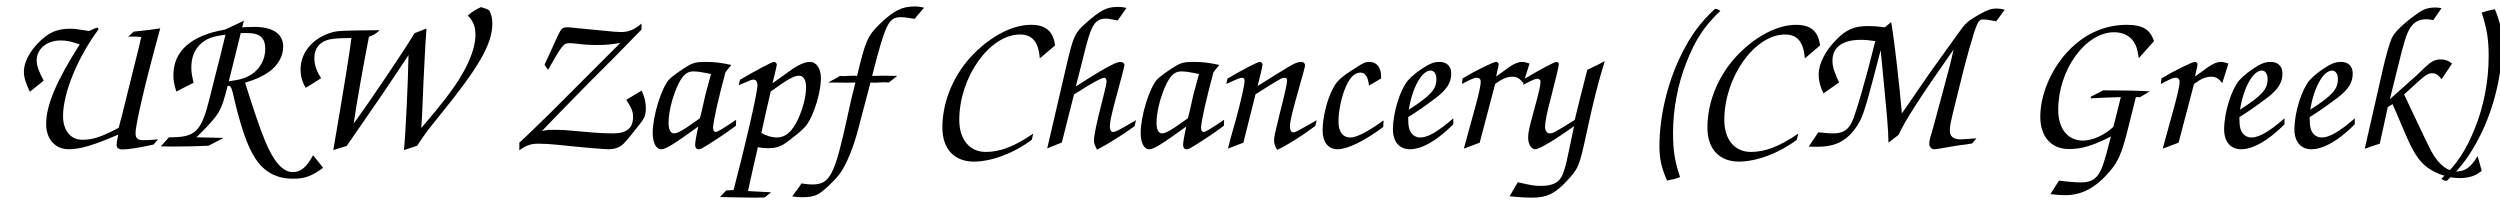 <?xml version='1.0' encoding='UTF-8'?>
<!-- This file was generated by dvisvgm 2.11.1 -->
<svg version='1.1' xmlns='http://www.w3.org/2000/svg' xmlns:xlink='http://www.w3.org/1999/xlink' width='144.546pt' height='12.131pt' viewBox='100.066 -8.474 144.546 12.131'>
<defs>
<path id='g1-40' d='M4.812-7.897C4.776-7.92 4.764-7.932 4.705-7.956H4.586C3.74-7.17 3.216-6.455 2.656-5.336C1.858-3.74 1.382-1.763 1.382-.024C1.382 .715 1.501 1.239 1.822 1.965C2.275 1.87 2.346 1.858 2.573 1.763C2.263 .834 2.168 .202 2.168-.786C2.168-2.156 2.442-3.621 2.954-4.895C3.466-6.193 3.978-6.968 4.907-7.849L4.812-7.897Z'/>
<path id='g1-41' d='M.333 1.941C.345 1.953 .369 1.965 .405 1.977H.524C1.358 1.203 1.882 .488 2.454-.643C3.252-2.227 3.728-4.228 3.728-5.943C3.728-6.658 3.609-7.194 3.299-7.944C2.847-7.849 2.775-7.825 2.537-7.742C2.847-6.801 2.942-6.193 2.942-5.217C2.942-3.823 2.668-2.358 2.156-1.084C1.632 .226 1.12 1 .202 1.87C.238 1.882 .262 1.906 .274 1.906L.333 1.941Z'/>
<path id='g1-67' d='M6.301-.75C5.205 0 4.395 .31 3.561 .31C2.62 .31 2.025-.405 2.025-1.536C2.025-4.014 3.776-6.479 5.538-6.479C6.253-6.479 6.61-6.039 6.682-5.098L7.563-5.848C7.456-6.67 7.027-7.039 6.17-7.039C5.133-7.039 3.93-6.432 2.882-5.384C1.727-4.228 1.048-2.644 1.048-1.096C1.048 .131 1.727 .869 2.87 .869C3.895 .869 5.193 .381 6.217-.393L6.301-.75Z'/>
<path id='g1-71' d='M6.932-2.859H7.182L7.73-3.192C7.253-3.228 6.158-3.252 5.05-3.252L4.324-2.882V-2.787C4.919-2.823 5.503-2.847 6.062-2.859L5.634-1.143C5.133-.667 4.419-.345 3.871-.345C2.99-.345 2.442-1.036 2.442-2.12C2.442-4.443 4.014-6.61 5.681-6.61C6.17-6.61 6.586-6.408 6.813-6.051C6.968-5.812 7.027-5.61 7.099-5.11L7.98-6.098C7.754-6.777 7.313-7.039 6.408-7.039C5.11-7.039 3.93-6.503 2.978-5.479C2.013-4.443 1.405-2.978 1.405-1.727C1.405-.572 2.037 .143 3.061 .143C3.799 .143 4.431-.048 5.491-.584C5.312 .131 5.098 .905 4.99 1.167C4.752 1.81 4.407 2.072 3.776 2.072C3.43 2.072 2.847 2.025 2.489 1.965L1.989 2.751C2.418 2.799 2.608 2.811 2.847 2.811C3.799 2.811 4.609 2.382 5.395 1.465C5.908 .881 6.122 .381 6.467-1L6.932-2.859Z'/>
<path id='g1-77' d='M.691 0C.905 .012 1.084 .012 1.203 .012C2.132 .012 2.751-.262 3.263-.893C3.645-1.382 3.788-1.679 4.073-2.656C4.204-3.132 4.645-4.752 4.848-5.574C5.264-1.274 5.276-1.179 5.3-.226L5.884-.679C6.301-1.572 7.099-2.811 9.064-5.61L8.945-5.086C8.909-4.907 8.814-4.55 8.671-4.026C7.98-1.453 7.837-.905 7.813-.846C7.718-.572 7.658-.322 7.658-.155S7.789 .155 7.944 .155C8.004 .155 8.075 .143 8.171 .131C8.29 .107 8.992-.012 9.29-.06L9.85-.131C9.886-.143 9.981-.155 10.136-.179L10.386-.476C10.183-.465 9.993-.453 9.933-.441C9.731-.429 9.54-.417 9.445-.417C9.064-.417 8.849-.596 8.849-.893C8.849-1.203 8.861-1.274 9.171-2.537C9.683-4.609 9.719-4.752 9.945-5.562C10.422-7.218 10.481-7.349 10.791-7.349C10.898-7.349 11.053-7.337 11.208-7.301C11.243-7.289 11.386-7.265 11.529-7.242L12.018-7.909C11.803-7.968 11.684-7.98 11.541-7.98C11.232-7.98 10.97-7.885 10.541-7.635C9.874-7.253 9.755-7.146 9.326-6.539L7.718-4.3L6.372-2.346C6.277-2.215 6.17-2.061 6.074-1.918C5.92-3.728 5.61-6.36 5.455-7.194L5.086-6.896C4.633-6.956 4.407-6.968 4.121-6.968C3.323-6.968 2.847-6.765 2.287-6.182C1.644-5.538 1.263-4.776 1.263-4.169C1.263-3.823 1.334-3.514 1.536-3.073L2.442-3.704C2.156-4.324 2.061-4.621 2.061-4.967C2.061-5.741 2.644-6.17 3.68-6.17C3.954-6.17 4.145-6.158 4.538-6.098C4.014-3.966 3.371-1.739 3.156-1.358C2.93-.941 2.632-.762 2.12-.762C1.918-.762 1.918-.762 1.239-.822L.691 0Z'/>
<path id='g1-82' d='M.453-.012C1.084 0 1.084 0 1.155 0C1.775 0 2.847-.024 3.204-.048L4.085-.5C3.645-.512 3.537-.512 2.513-.536C3.859-1.882 3.93-1.989 4.312-3.502C4.324-3.514 4.335-3.514 4.335-3.514C4.466-3.526 4.538-3.418 4.609-3.121C5.062-1.131 5.455 0 5.943 .727C6.455 1.489 7.158 1.858 8.099 1.858C8.766 1.858 9.171 1.715 9.838 1.227L9.254 .5C8.873 1.203 8.54 1.477 8.075 1.477C7.516 1.477 6.98 .881 6.491-.298C6.182-1.036 5.812-2.144 5.324-3.692C6.003-3.907 6.277-4.038 6.646-4.276C7.206-4.657 7.527-5.205 7.527-5.777C7.527-6.515 6.932-6.92 5.848-6.92C5.705-6.92 5.407-6.908 5.157-6.896L5.253-7.277L4.169-6.765C2.215-6.432 1.179-5.526 1.179-4.133C1.179-3.823 1.215-3.621 1.346-3.18L2.346-3.692C2.251-4.097 2.215-4.3 2.215-4.574C2.215-5.145 2.394-5.598 2.763-5.943C3.097-6.241 3.43-6.372 4.192-6.467L4.085-6.039C4.038-5.848 3.966-5.574 3.883-5.205C3.68-4.419 3.478-3.633 3.287-2.847C2.787-.834 2.465-.524 .917-.536L.453-.012ZM5.074-6.563H5.443C6.182-6.563 6.491-6.289 6.491-5.634C6.491-5.038 6.17-4.466 5.669-4.157C5.312-3.942 5.026-3.859 4.383-3.776L5.074-6.563Z'/>
<path id='g1-85' d='M7.408-6.348C7.504-6.36 7.587-6.36 7.623-6.36C7.778-6.36 7.778-6.36 8.171-6.336C8.135-6.205 8.099-6.062 8.075-5.931C8.04-5.777 7.944-5.372 7.778-4.728C7.563-3.835 7.313-2.882 7.063-1.846C7.039-1.763 6.968-1.477 6.86-1.084C5.872-.56 5.372-.393 4.752-.393C4.085-.393 3.645-.929 3.645-1.763C3.645-3.097 4.49-5.157 5.705-6.789L5.634-6.884C5.479-6.837 5.467-6.825 5.264-6.729L5.145-6.682C4.383-6.801 4.324-6.813 4.05-6.813C3.478-6.813 3.013-6.67 2.62-6.36C1.858-5.765 1.382-4.979 1.382-4.324C1.382-4.002 1.477-3.692 1.727-3.168L2.525-3.811C2.227-4.383 2.12-4.681 2.12-4.99C2.12-5.646 2.716-6.134 3.49-6.134C3.847-6.134 4.097-6.086 4.609-5.908C3.24-3.752 2.668-2.382 2.668-1.298C2.668-.429 3.192 .155 3.978 .155C4.633 .155 5.395-.071 6.837-.691C6.765-.345 6.741-.191 6.741-.095C6.741 .071 6.86 .167 7.075 .167C7.408 .167 8.063 .071 8.885-.119L9.135-.417C8.766-.381 8.54-.369 8.278-.369C7.956-.369 7.837-.488 7.837-.774C7.837-1.31 8.445-3.871 9.266-6.837C8.647-6.741 8.564-6.729 7.73-6.646L7.408-6.348Z'/>
<path id='g1-87' d='M3.907-.036C5.657-2.561 6.134-3.252 7.48-5.288C7.456-3.859 7.325-.881 7.218 .202L7.98-.048C8.385-.667 8.528-.869 9.29-1.81C11.541-4.574 12.327-5.931 12.327-7.099C12.327-7.42 12.28-7.611 12.149-7.873C11.982-7.968 11.946-7.98 11.672-8.063C11.339-7.909 11.196-7.825 10.91-7.575C11.232-7.242 11.351-6.932 11.351-6.444C11.351-5.92 11.148-5.264 10.779-4.538C10.314-3.645 9.659-2.751 8.218-1.072C8.254-1.62 8.278-1.989 8.278-2.12L8.349-3.799C8.373-4.371 8.409-5.074 8.456-5.896C8.48-6.205 8.504-6.515 8.516-6.825L7.825-6.551C7.277-5.622 5.205-2.549 4.312-1.334C4.443-2.299 4.907-4.919 5.193-6.348C5.443-6.432 5.586-6.515 5.812-6.729C3.502-6.706 3.359-6.706 2.93-6.563C1.906-6.229 1.239-5.407 1.239-4.466C1.239-4.073 1.334-3.74 1.536-3.394L2.43-3.954C2.156-4.371 2.037-4.717 2.037-5.122C2.037-5.61 2.275-5.979 2.716-6.134C3.001-6.241 3.287-6.265 4.181-6.277C4.05-5.264 3.776-3.573 3.132 .202L3.907-.036Z'/>
<path id='g1-90' d='M6.92-2.704C6.968-2.62 7.027-2.525 7.075-2.454C7.265-2.12 7.313-1.977 7.313-1.703C7.313-1.072 6.944-.762 6.158-.762C5.705-.762 5.229-.786 4.455-.858C3.454-.953 3.216-.965 2.859-.965H2.656H2.43L2.049-.905L3.013-1.906L4.728-3.657C5.598-4.514 6.872-5.8 7.801-6.765V-7.111C7.384-6.753 7.051-6.622 6.61-6.622C6.444-6.622 6.11-6.646 5.657-6.694C4.502-6.801 4.502-6.801 4.192-6.837C3.597-6.896 3.597-6.896 3.502-6.896C3.24-6.896 3.168-6.837 2.978-6.444C2.847-6.17 2.465-5.336 2.192-4.728L2.394-4.431C3.228-5.896 3.287-5.979 3.657-5.979C3.74-5.979 3.859-5.967 3.978-5.955C4.455-5.896 4.776-5.872 5.193-5.872C5.753-5.872 5.991-5.896 6.575-5.991L2.537-1.953C1.62-1.06 1.024-.476 .738-.226V.214C1.131-.071 1.405-.167 1.846-.167C2.156-.167 2.573-.143 3.025-.095C4.478 .06 5.634 .155 5.92 .155C6.253 .155 6.539 .048 6.765-.167C6.908-.31 7.015-.429 7.349-.858C7.48-1.024 7.575-1.143 7.623-1.203C7.98-1.632 8.051-1.81 8.051-2.215C8.051-2.549 7.992-2.823 7.813-3.24L6.92-2.704Z'/>
<path id='g1-97' d='M5.86-1.548C4.967-.953 4.788-.846 4.669-.846C4.586-.846 4.526-.941 4.526-1.084C4.526-1.394 4.812-2.704 5.241-4.288C5.372-4.466 5.395-4.502 5.586-4.717C5.014-4.848 4.597-4.895 4.085-4.895C3.597-4.895 3.371-4.848 3.061-4.657C2.632-4.407 2.132-4.038 1.977-3.871C1.536-3.371 1.036-1.763 1.036-.798C1.036-.226 1.227 .155 1.525 .155C1.787 .155 2.18-.083 3.668-1.155C3.549-.607 3.49-.238 3.49-.095C3.49 .06 3.561 .155 3.68 .155C3.823 .155 3.823 .155 4.776-.453C5.122-.679 5.395-.869 5.848-1.203L5.86-1.548ZM3.537-1.477C2.835-.965 2.477-.762 2.263-.762C2.072-.762 1.953-.977 1.953-1.358C1.953-1.953 2.144-2.763 2.442-3.442C2.727-4.097 2.99-4.347 3.394-4.347C3.609-4.347 3.978-4.288 4.407-4.192C4.169-3.287 4.085-3.013 4.073-2.954C4.002-2.656 3.942-2.358 3.871-2.049C3.859-1.989 3.823-1.846 3.764-1.632L3.537-1.477Z'/>
<path id='g1-99' d='M4.562-1.513C3.645-.858 3.013-.524 2.632-.524C2.203-.524 1.953-.858 1.953-1.429S2.096-2.763 2.323-3.323C2.561-3.954 2.87-4.276 3.216-4.276C3.502-4.276 3.657-4.05 3.716-3.526L4.407-3.93C4.419-3.99 4.419-4.05 4.419-4.061C4.419-4.574 4.157-4.895 3.74-4.895C3.526-4.895 3.394-4.848 2.966-4.562C2.072-4.002 1.882-3.823 1.62-3.335C1.286-2.692 1.036-1.679 1.036-.941C1.036-.25 1.358 .155 1.906 .155C2.477 .155 3.454-.322 4.538-1.131L4.562-1.513Z'/>
<path id='g1-101' d='M4.526-1.632C3.633-.858 3.061-.524 2.608-.524C2.311-.524 2.061-.727 1.977-1.036C1.929-1.227 1.918-1.358 1.918-1.703C2.454-2.037 2.811-2.287 3.514-2.811C4.157-3.299 4.407-3.692 4.407-4.228C4.407-4.645 4.145-4.895 3.728-4.895C3.466-4.895 3.275-4.836 3.001-4.681C2.549-4.419 2.144-4.097 1.894-3.811C1.441-3.263 1.036-1.953 1.036-.989C1.036-.286 1.405 .155 2.013 .155C2.716 .155 3.585-.345 4.526-1.286V-1.632ZM1.953-2.132C2.156-3.406 2.704-4.395 3.216-4.395C3.418-4.395 3.549-4.192 3.549-3.907C3.549-3.311 3.228-2.954 1.953-2.132Z'/>
<path id='g1-102' d='M4.169-3.716C4.204-3.716 4.276-3.716 4.407-3.704L4.895-4.085C4.276-4.097 4.276-4.097 4.145-4.097C4.002-4.097 4.002-4.097 3.442-4.085C4.216-7.111 4.395-7.48 5.098-7.48C5.3-7.48 5.455-7.456 5.896-7.384L6.444-8.028C6.205-8.087 6.11-8.099 5.872-8.099C5.157-8.099 4.657-7.837 3.859-7.063C3.192-6.42 3.037-6.062 2.573-4.085C2.454-4.097 2.394-4.097 2.334-4.097L1.751-4.073C1.727-4.073 1.667-4.073 1.572-4.085C1.501-4.038 1.429-3.99 1.405-3.978L1.143-3.835C1.096-3.811 1-3.764 .905-3.704H1.203L2.037-3.692C2.108-3.692 2.239-3.692 2.477-3.704C2.287-2.978 2.215-2.656 1.989-1.62C1.274 1.656 1 2.192-.012 2.192C-.179 2.192-.322 2.18-.643 2.132C-.762 2.311-.798 2.37-.881 2.477C-.977 2.608-1.084 2.739-1.179 2.882C-.917 2.918-.786 2.93-.596 2.93C-.202 2.93 .107 2.87 .298 2.763C.643 2.573 1.251 1.989 1.572 1.572C1.941 1.072 2.37 .048 2.644-1.036C3.156-2.978 3.287-3.466 3.347-3.704C3.454-3.692 3.502-3.692 3.549-3.692L4.169-3.716Z'/>
<path id='g1-104' d='M.893 .107L1.739-.238L2.442-3.013C2.561-3.097 2.704-3.18 2.727-3.192C3.549-3.716 4.05-3.978 4.181-3.978C4.264-3.978 4.324-3.895 4.324-3.788C4.324-3.645 4.276-3.418 4.109-2.775C3.74-1.346 3.597-.655 3.597-.333C3.597-.191 3.645-.048 3.776 .179C4.431-.155 5.288-.703 5.943-1.179L6.027-1.525C5.014-.929 4.848-.846 4.693-.846C4.586-.846 4.514-.965 4.514-1.155C4.514-1.394 4.586-1.739 4.788-2.513C5.169-3.919 5.36-4.645 5.36-4.693C5.36-4.812 5.264-4.895 5.11-4.895C4.859-4.895 4.038-4.443 2.549-3.478L2.954-5.074C3.24-6.241 3.359-6.61 3.514-6.908C3.68-7.242 3.93-7.396 4.252-7.396C4.407-7.396 4.502-7.384 4.967-7.289L5.479-8.016C5.264-8.063 5.169-8.075 4.99-8.075C4.335-8.075 3.99-7.897 3.121-7.134C2.501-6.586 2.406-6.384 2.037-4.812L.893 .107Z'/>
<path id='g1-107' d='M1.036 .131C1.167 .083 1.286 .036 1.322 .024C1.394 0 1.513-.036 1.644-.083C1.679-.095 1.787-.131 1.906-.167L2.37-2.287L2.644-2.454C2.882-1.906 2.93-1.81 3.311-.905C3.823 .31 4.133 .798 4.621 1.179C5.133 1.572 5.872 1.822 6.503 1.822C7.051 1.822 7.444 1.703 7.801 1.405L7.563 .548C7.182 1.191 6.837 1.441 6.336 1.441C5.824 1.441 5.312 1.036 4.907 .31C4.669-.143 4.669-.143 3.311-3.013L4.109-3.74C4.574-4.157 4.717-4.24 4.943-4.24C5.145-4.24 5.288-4.145 5.479-3.895L6.086-4.8C5.86-4.979 5.681-5.038 5.419-5.038C5.11-5.038 4.895-4.931 4.538-4.597C4.157-4.24 4.145-4.216 4.026-4.109L2.489-2.739L2.942-4.562C3.323-6.134 3.454-6.515 3.657-6.849C3.871-7.194 4.181-7.361 4.586-7.361C4.705-7.361 4.788-7.349 5.002-7.313L5.479-8.004C5.324-8.028 5.241-8.04 5.133-8.04C4.705-8.04 4.419-7.944 4.05-7.67C3.287-7.134 2.751-6.61 2.596-6.265C2.477-6.003 2.251-5.217 2.096-4.526L1.036 .131Z'/>
<path id='g1-110' d='M1.953-.226L2.656-3.025C4.145-3.966 4.181-3.978 4.347-3.978C4.431-3.978 4.478-3.919 4.478-3.823C4.478-3.645 4.383-3.192 4.038-1.834C3.776-.774 3.728-.572 3.728-.345C3.728-.179 3.776-.024 3.907 .191C4.455-.06 5.276-.572 6.11-1.191L6.193-1.525C5.002-.846 4.955-.822 4.836-.822S4.645-.953 4.645-1.143C4.645-1.394 4.728-1.787 4.955-2.608C5.515-4.609 5.515-4.609 5.515-4.693C5.515-4.824 5.431-4.895 5.276-4.895C5.098-4.895 4.836-4.788 4.407-4.514C4.192-4.383 3.645-4.05 2.775-3.502C2.882-3.895 3.061-4.645 3.061-4.74C3.061-4.824 2.99-4.895 2.906-4.895C2.775-4.895 1.918-4.455 1.036-3.93L.965-3.621C1.727-3.966 1.775-3.978 1.882-3.978C1.965-3.978 2.025-3.907 2.025-3.811C2.025-3.561 1.798-2.573 1.501-1.489L1.227-.524C1.203-.441 1.143-.214 1.06 .119L1.953-.226Z'/>
<path id='g1-112' d='M.262 2.537L-.095 2.918C.25 2.93 1.572 2.954 1.929 2.954C2.025 2.954 2.192 2.954 2.489 2.942L2.859 2.644L1.525 2.573C1.679 1.858 1.87 1.012 2.096 .036C2.334 .083 2.465 .095 2.668 .095C3.192 .095 3.478-.012 3.954-.393C4.562-.858 4.788-1.072 4.943-1.286C5.36-1.894 5.741-3.168 5.741-3.942C5.741-4.514 5.491-4.895 5.098-4.895C4.812-4.895 4.407-4.717 3.919-4.359C3.454-4.026 3.109-3.776 2.942-3.657C2.978-3.788 3.001-3.919 3.025-3.99C3.132-4.443 3.192-4.693 3.192-4.74C3.192-4.812 3.109-4.895 3.025-4.895C2.906-4.895 1.941-4.383 1.06-3.859L.989-3.549C1.143-3.609 1.286-3.668 1.334-3.692C1.679-3.847 1.751-3.871 1.846-3.871C1.989-3.871 2.072-3.752 2.072-3.537C2.072-3.109 1.358-.012 .691 2.513L.262 2.537ZM2.299-.786C2.465-1.584 2.62-2.239 2.739-2.751C2.751-2.811 2.787-2.966 2.835-3.18C3.823-3.895 4.181-4.097 4.49-4.097C4.728-4.097 4.883-3.835 4.883-3.442C4.883-2.906 4.717-2.239 4.419-1.584C4.097-.881 3.692-.524 3.204-.524C2.906-.524 2.585-.619 2.299-.786Z'/>
<path id='g1-114' d='M1.072 .119L1.989-.226L2.882-3.621C3.287-3.919 3.561-4.038 3.883-4.038C4.145-4.038 4.3-3.942 4.514-3.668L4.871-4.8C4.645-4.871 4.55-4.895 4.431-4.895C4.216-4.895 3.966-4.788 3.645-4.562C3.24-4.264 3.073-4.145 2.942-4.05C2.954-4.145 2.978-4.204 2.978-4.24C3.073-4.633 3.085-4.705 3.085-4.764C3.085-4.836 3.013-4.895 2.93-4.895C2.775-4.895 1.727-4.383 1-3.942L.965-3.621C1.608-3.954 1.679-3.978 1.822-3.978C1.977-3.978 2.049-3.895 2.049-3.728S1.929-3.001 1.787-2.489L1.072 .119Z'/>
<path id='g1-121' d='M.131 2.87C.5 2.918 1.024 2.954 1.441 2.954C2.275 2.954 2.751 2.727 3.43 2.001C4.121 1.263 4.169 1.131 4.586-.81C5.002-2.727 5.229-3.621 5.634-4.943C5.479-4.859 5.348-4.788 5.3-4.764L4.883-4.562C4.824-4.526 4.728-4.49 4.621-4.431C4.288-3.144 4.097-2.37 3.895-1.536C2.704-.798 2.644-.762 2.442-.762C2.287-.762 2.18-.929 2.18-1.143C2.18-1.405 2.287-1.953 2.513-2.799C2.811-3.978 2.978-4.645 2.978-4.752C2.978-4.836 2.918-4.895 2.847-4.895C2.716-4.895 1.953-4.49 .953-3.895L.917-3.573C1.477-3.859 1.608-3.919 1.739-3.919C1.858-3.919 1.918-3.847 1.918-3.74C1.918-3.526 1.834-3.168 1.548-2.12C1.263-1.084 1.203-.822 1.203-.512C1.203-.131 1.382 .155 1.62 .155C1.846 .155 2.799-.417 3.859-1.179C3.406 1 3.406 1 3.263 1.441C3.073 2.049 2.692 2.275 1.918 2.275C1.572 2.275 1.31 2.227 .607 2.061L.131 2.87Z'/>
</defs>
<g id='page1'>
<use x='100.066' y='0' xlink:href='#g1-85'/>
<use x='108.913' y='0' xlink:href='#g1-82'/>
<use x='116.205' y='0' xlink:href='#g1-87'/>
<use x='129.356' y='0' xlink:href='#g1-90'/>
<use x='136.768' y='0' xlink:href='#g1-97'/>
<use x='141.789' y='0' xlink:href='#g1-112'/>
<use x='147.049' y='0' xlink:href='#g1-102'/>
<use x='153.505' y='0' xlink:href='#g1-67'/>
<use x='159.721' y='0' xlink:href='#g1-104'/>
<use x='164.982' y='0' xlink:href='#g1-97'/>
<use x='170.003' y='0' xlink:href='#g1-110'/>
<use x='175.502' y='0' xlink:href='#g1-99'/>
<use x='179.567' y='0' xlink:href='#g1-101'/>
<use x='183.631' y='0' xlink:href='#g1-114'/>
<use x='187.218' y='0' xlink:href='#g1-121'/>
<use x='194.63' y='0' xlink:href='#g1-40'/>
<use x='197.738' y='0' xlink:href='#g1-67'/>
<use x='203.955' y='0' xlink:href='#g1-77'/>
<use x='216.627' y='0' xlink:href='#g1-71'/>
<use x='224.039' y='0' xlink:href='#g1-114'/>
<use x='227.626' y='0' xlink:href='#g1-101'/>
<use x='231.69' y='0' xlink:href='#g1-101'/>
<use x='235.755' y='0' xlink:href='#g1-107'/>
<use x='241.015' y='0' xlink:href='#g1-41'/>
</g>
</svg>